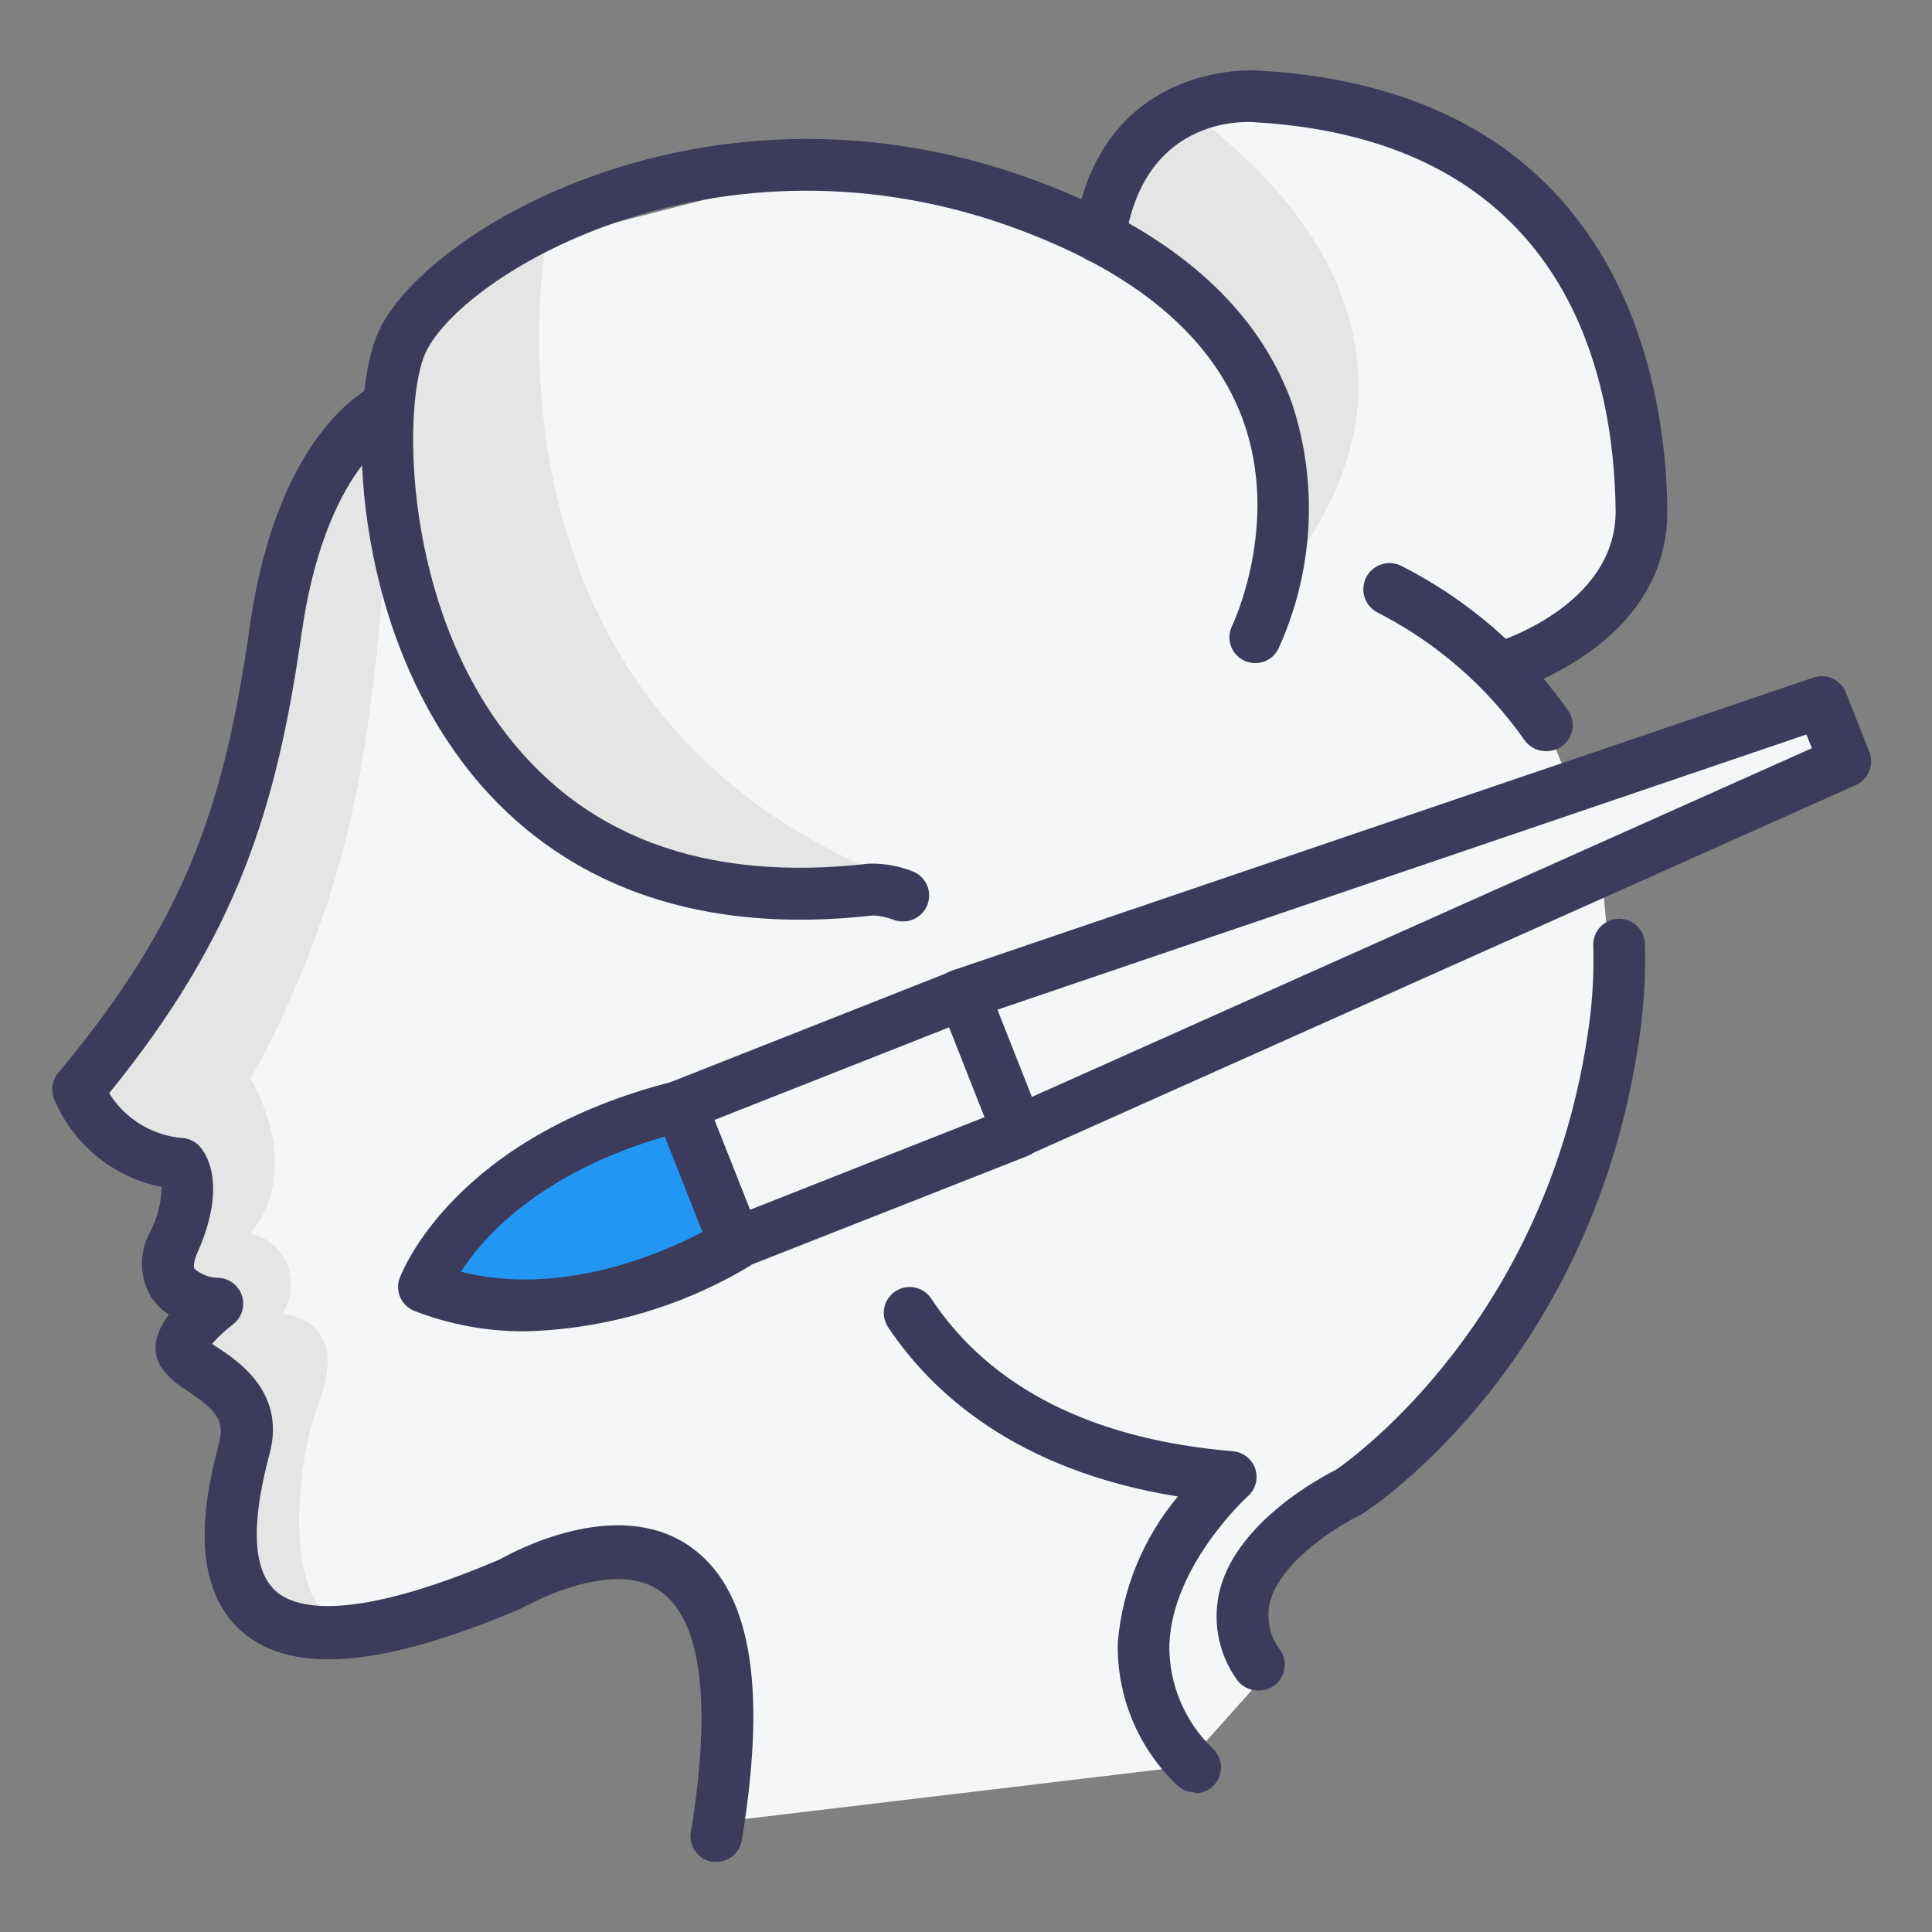 <?xml version="1.0" encoding="UTF-8"?>
<svg width="300px" height="300px" viewBox="0 0 300 300" version="1.1" xmlns="http://www.w3.org/2000/svg" xmlns:xlink="http://www.w3.org/1999/xlink">
    <rect x="0" y="0" width="300" height="300" fill="#808080" stroke="none"/>
    <!-- Generator: Sketch 53 (72520) - https://sketchapp.com -->
    <title>Beauty Services</title>
    <desc>Created with Sketch.</desc>
    <g id="Beauty-Services" stroke="none" stroke-width="1" fill="none" fill-rule="evenodd">
        <g>
            <rect id="Rectangle-3" x="0" y="0" width="300" height="300"></rect>
            <g id="e2e_beauty-copy" transform="translate(7.5, 10)" fill-rule="nonzero">
                <polygon id="Shape" fill="#F5F6F7" points="43.075 76.625 67.225 29.9 122.225 15.8 158.25 24.4 175.5 6.325 211.875 9.95 227.75 19.65 238.675 33.55 243.875 57.9 243.875 76.625 230.475 97.375 240.975 123.275 243.875 154.1 228.2 192.75 201.875 221.8 187.5 233.9 185.35 246.225 188.525 250.6 176.275 264.325 103.775 272.975 104.575 236.6 90.575 231.175 73.875 234.875 39.15 242.2 36 214.575 27.25 179.5 18.175 154.1 38.625 94.6"></polygon>
                <path d="M52.65,60.75 C52.628,77.892 51.106,94.999 48.1,111.875 C44.972,127.868 39.336,143.267 31.4,157.5 C31.4,157.5 39.9,171.025 31.4,181.5 C34.015,182.105 36.161,183.963 37.137,186.463 C38.112,188.964 37.789,191.784 36.275,194 C36.275,194 47.1,194.5 42.025,207.725 C36.95,220.95 35.85,254.2 57.5,238.325 C57.5,238.325 40.675,254.925 29.35,235.375 L30.35,209.65 L20.85,200.3 L20.85,190.925 L16.675,186.325 L20.4,170.8 L7.625,164.25 L4.575,155 L30,117.075 L43.15,59.75 L52.625,53.425 L52.65,60.75 Z" id="Shape" fill="#E5E5E5"></path>
                <path d="M103.75,279.1 L103.1,279.1 C102.047,278.934 101.104,278.355 100.48,277.492 C99.856,276.628 99.602,275.551 99.775,274.5 C103.95,249 99.425,239.975 94.9,237 C87.4,231.825 74.05,239.5 73.925,239.5 L73.45,239.75 C52.1,248.875 37.95,250.1 30.175,243.45 C21.05,235.65 24.825,220.675 26.45,214.3 L26.575,213.75 C27.4,210.425 25.75,208.75 21.575,205.95 C20.06,205.069 18.734,203.897 17.675,202.5 C15.7,199.7 16.825,196.675 18.725,194.125 C17.566,193.381 16.584,192.391 15.85,191.225 C14.109,188.119 14.109,184.331 15.85,181.225 C16.953,179.08 17.551,176.711 17.6,174.3 C10.057,172.815 3.764,167.64 0.85,160.525 C0.364,159.178 0.63,157.673 1.55,156.575 C21.75,132.5 27.425,114.325 31.3,87.2 C35.75,56.05 50.575,49.7 51.3,49.55 C53.371,48.715 55.727,49.716 56.562,51.788 C57.398,53.859 56.396,56.215 54.325,57.05 C53.975,57.225 43,62.65 39.325,88.4 C35.425,115.65 29.325,135.3 9.45,159.75 C11.95,163.79 16.237,166.384 20.975,166.725 C21.932,166.827 22.819,167.271 23.475,167.975 C24.275,168.825 28,173.625 23.15,184.525 C22.55,185.9 22.525,186.725 22.7,187.025 C23.754,187.922 25.091,188.418 26.475,188.425 C28.158,188.522 29.602,189.658 30.093,191.271 C30.584,192.883 30.018,194.631 28.675,195.65 C27.496,196.55 26.407,197.563 25.425,198.675 L25.95,199.025 C29.475,201.325 36.775,206.1 34.425,215.5 L34.275,216.05 C33.125,220.575 30.1,232.6 35.425,237.15 C38.3,239.65 46.65,242.15 70.1,232.15 C72.4,230.85 88.175,222.35 99.45,230 C108.975,236.475 111.675,251.375 107.725,275.525 C107.508,277.557 105.794,279.099 103.75,279.1 L103.75,279.1 Z" id="Shape" fill="#3C3B5C"></path>
                <path d="M175.5,6.325 C175.5,6.325 227.15,37.9 190,81.5 C190,81.5 204.5,56.925 163.2,20.4 L175.5,6.325 Z" id="Shape" fill="#E5E5E5"></path>
                <path d="M225.175,97.825 C223.199,97.778 221.55,96.304 221.282,94.346 C221.015,92.387 222.209,90.525 224.1,89.95 C224.4,89.95 243.55,84.25 243.375,69.225 C243.125,47.85 235.5,11.725 187.225,8.975 C185.375,8.85 170.1,8.3 167.225,27.425 C167.015,28.845 166.064,30.045 164.729,30.574 C163.394,31.102 161.879,30.878 160.754,29.986 C159.629,29.094 159.065,27.67 159.275,26.25 C163.325,-0.8 187.5,0.925 187.775,0.95 C244.5,4.05 251.175,49.65 251.4,69.1 C251.65,90.375 227.275,97.375 226.25,97.65 C225.901,97.757 225.54,97.816 225.175,97.825 L225.175,97.825 Z" id="Shape" fill="#3C3B5C"></path>
                <path d="M52.65,48.9 L67.225,30 L77.625,25.25 C77.625,25.25 63.3,95.25 125.75,124.075 L127.8,128.225 L98.65,128.225 L68.675,107.5 L53.325,68.875 L52.65,48.9 Z" id="Shape" fill="#E5E5E5"></path>
                <path d="M132.65,133.075 C132.145,133.077 131.645,132.984 131.175,132.8 C130.176,132.412 129.12,132.193 128.05,132.15 C92.35,136.2 73.2,120.85 63.425,107.15 C46.575,83.675 46.625,51.3 51.375,41.275 C59.175,24.775 106.85,-2.875 159.875,20.7 C177.1,28.35 188.3,39.125 193.15,52.7 C197.244,65.202 196.477,78.788 191,90.75 C190.013,92.731 187.606,93.537 185.625,92.55 C183.644,91.563 182.838,89.156 183.825,87.175 C183.95,86.9 191.325,71.425 185.55,55.325 C181.425,43.925 171.675,34.75 156.6,28.05 C107.725,6.325 64.65,31.925 58.6,44.725 C55.15,52.1 54.825,81.45 70,102.5 C82.5,119.8 101.725,127.075 127.5,124.1 L127.825,124.1 C130.034,124.092 132.223,124.508 134.275,125.325 C136.047,126.05 137.063,127.922 136.705,129.803 C136.347,131.683 134.714,133.052 132.8,133.075 L132.65,133.075 Z" id="Shape" fill="#3C3B5C"></path>
                <path d="M178.075,268.325 C176.982,268.33 175.934,267.888 175.175,267.1 C169.175,261.336 165.873,253.317 166.075,245 C166.786,236.68 170.042,228.78 175.4,222.375 C150.15,218.325 137.075,206.1 130.4,196.075 C129.178,194.225 129.687,191.734 131.537,190.512 C133.388,189.291 135.878,189.8 137.1,191.65 C146.3,205.525 162.1,213.5 183.925,215.35 C185.531,215.474 186.906,216.549 187.414,218.077 C187.922,219.606 187.463,221.29 186.25,222.35 C186.25,222.35 174.55,232.95 174.075,245.375 C173.986,251.524 176.48,257.427 180.95,261.65 C182.083,262.806 182.408,264.531 181.773,266.019 C181.138,267.508 179.668,268.468 178.05,268.45 L178.075,268.325 Z" id="Shape" fill="#3C3B5C"></path>
                <path d="M187.85,252.5 C186.506,252.509 185.248,251.842 184.5,250.725 C181.597,246.618 180.68,241.428 182,236.575 C184.9,226.1 197.8,219.3 199.95,218.225 C202.45,216.5 233,194.75 239.225,149.3 C239.802,145.16 240.028,140.978 239.9,136.8 C239.855,135.366 240.579,134.018 241.798,133.263 C243.017,132.507 244.547,132.459 245.81,133.138 C247.074,133.816 247.88,135.116 247.925,136.55 C248.061,141.155 247.81,145.762 247.175,150.325 C240.2,201.325 205.6,224.075 204.125,225.025 L203.675,225.275 C200.4,226.85 191.475,232.3 189.725,238.675 C189.07,241.277 189.631,244.035 191.25,246.175 C192.138,247.416 192.243,249.053 191.52,250.397 C190.798,251.74 189.374,252.556 187.85,252.5 Z" id="Shape" fill="#3C3B5C"></path>
                <path d="M232.5,106.625 C231.197,106.626 229.974,105.991 229.225,104.925 C223.373,96.597 215.582,89.819 206.525,85.175 C204.495,84.215 203.628,81.792 204.588,79.763 C205.547,77.733 207.97,76.865 210,77.825 C220.386,83.062 229.311,90.792 235.975,100.325 C236.857,101.576 236.948,103.222 236.209,104.562 C235.469,105.903 234.029,106.704 232.5,106.625 L232.5,106.625 Z" id="Shape" fill="#3C3B5C"></path>
                <polygon id="Shape" fill="#F5F6F7" points="149.95 165.975 141.475 144.55 275.35 99 279 108.275"></polygon>
                <path d="M150,170 C148.366,170 146.894,169.012 146.275,167.5 L137.75,146.025 C137.352,144.996 137.395,143.848 137.867,142.851 C138.34,141.853 139.201,141.094 140.25,140.75 L274.125,95.2 C276.144,94.532 278.334,95.551 279.125,97.525 L282.775,106.775 C283.548,108.77 282.626,111.021 280.675,111.9 L151.575,169.625 C151.081,169.855 150.545,169.982 150,170 Z M146.75,147 L152.125,160.6 L273.85,106.175 L273,104.05 L146.75,147 Z" id="Shape" fill="#3C3B5C"></path>
                <polygon id="Rectangle-path" fill="#F5F6F7" transform="translate(124.425, 163.684) rotate(-111.56) translate(-124.425, -163.684) " points="112.913 140.097 135.938 140.097 135.938 187.272 112.913 187.272"></polygon>
                <path d="M106.7,187.075 C105.066,187.075 103.594,186.087 102.975,184.575 L94.525,163.175 C93.721,161.118 94.725,158.798 96.775,157.975 L140.65,140.65 C142.707,139.846 145.027,140.85 145.85,142.9 L154.3,164.3 C155.104,166.357 154.1,168.677 152.05,169.5 L108.175,186.775 C107.707,186.967 107.206,187.069 106.7,187.075 L106.7,187.075 Z M103.45,163.9 L108.975,177.85 L145.375,163.475 L139.875,149.525 L103.45,163.9 Z" id="Shape" fill="#3C3B5C"></path>
                <path d="M106.7,183.05 C106.7,183.05 81.7,199.075 58.3,189.8 C58.3,189.8 65.6,169.8 98.3,161.65 L106.7,183.05 Z" id="Shape" fill="#2196F3"></path>
                <path d="M74.075,196.725 C68.176,196.766 62.323,195.689 56.825,193.55 C54.851,192.759 53.841,190.563 54.525,188.55 C54.85,187.65 62.95,166.475 97.275,157.875 C99.248,157.405 101.262,158.477 101.975,160.375 L110.425,181.775 C111.122,183.56 110.463,185.589 108.85,186.625 C98.321,192.929 86.343,196.408 74.075,196.725 Z M64.075,187.475 C79.675,191.45 95.4,184.575 101.575,181.3 L95.725,166.475 C76.4,172.125 67.5,182.05 64.075,187.5 L64.075,187.475 Z" id="Shape" fill="#3C3B5C"></path>
            </g>
        </g>
    </g>
</svg>